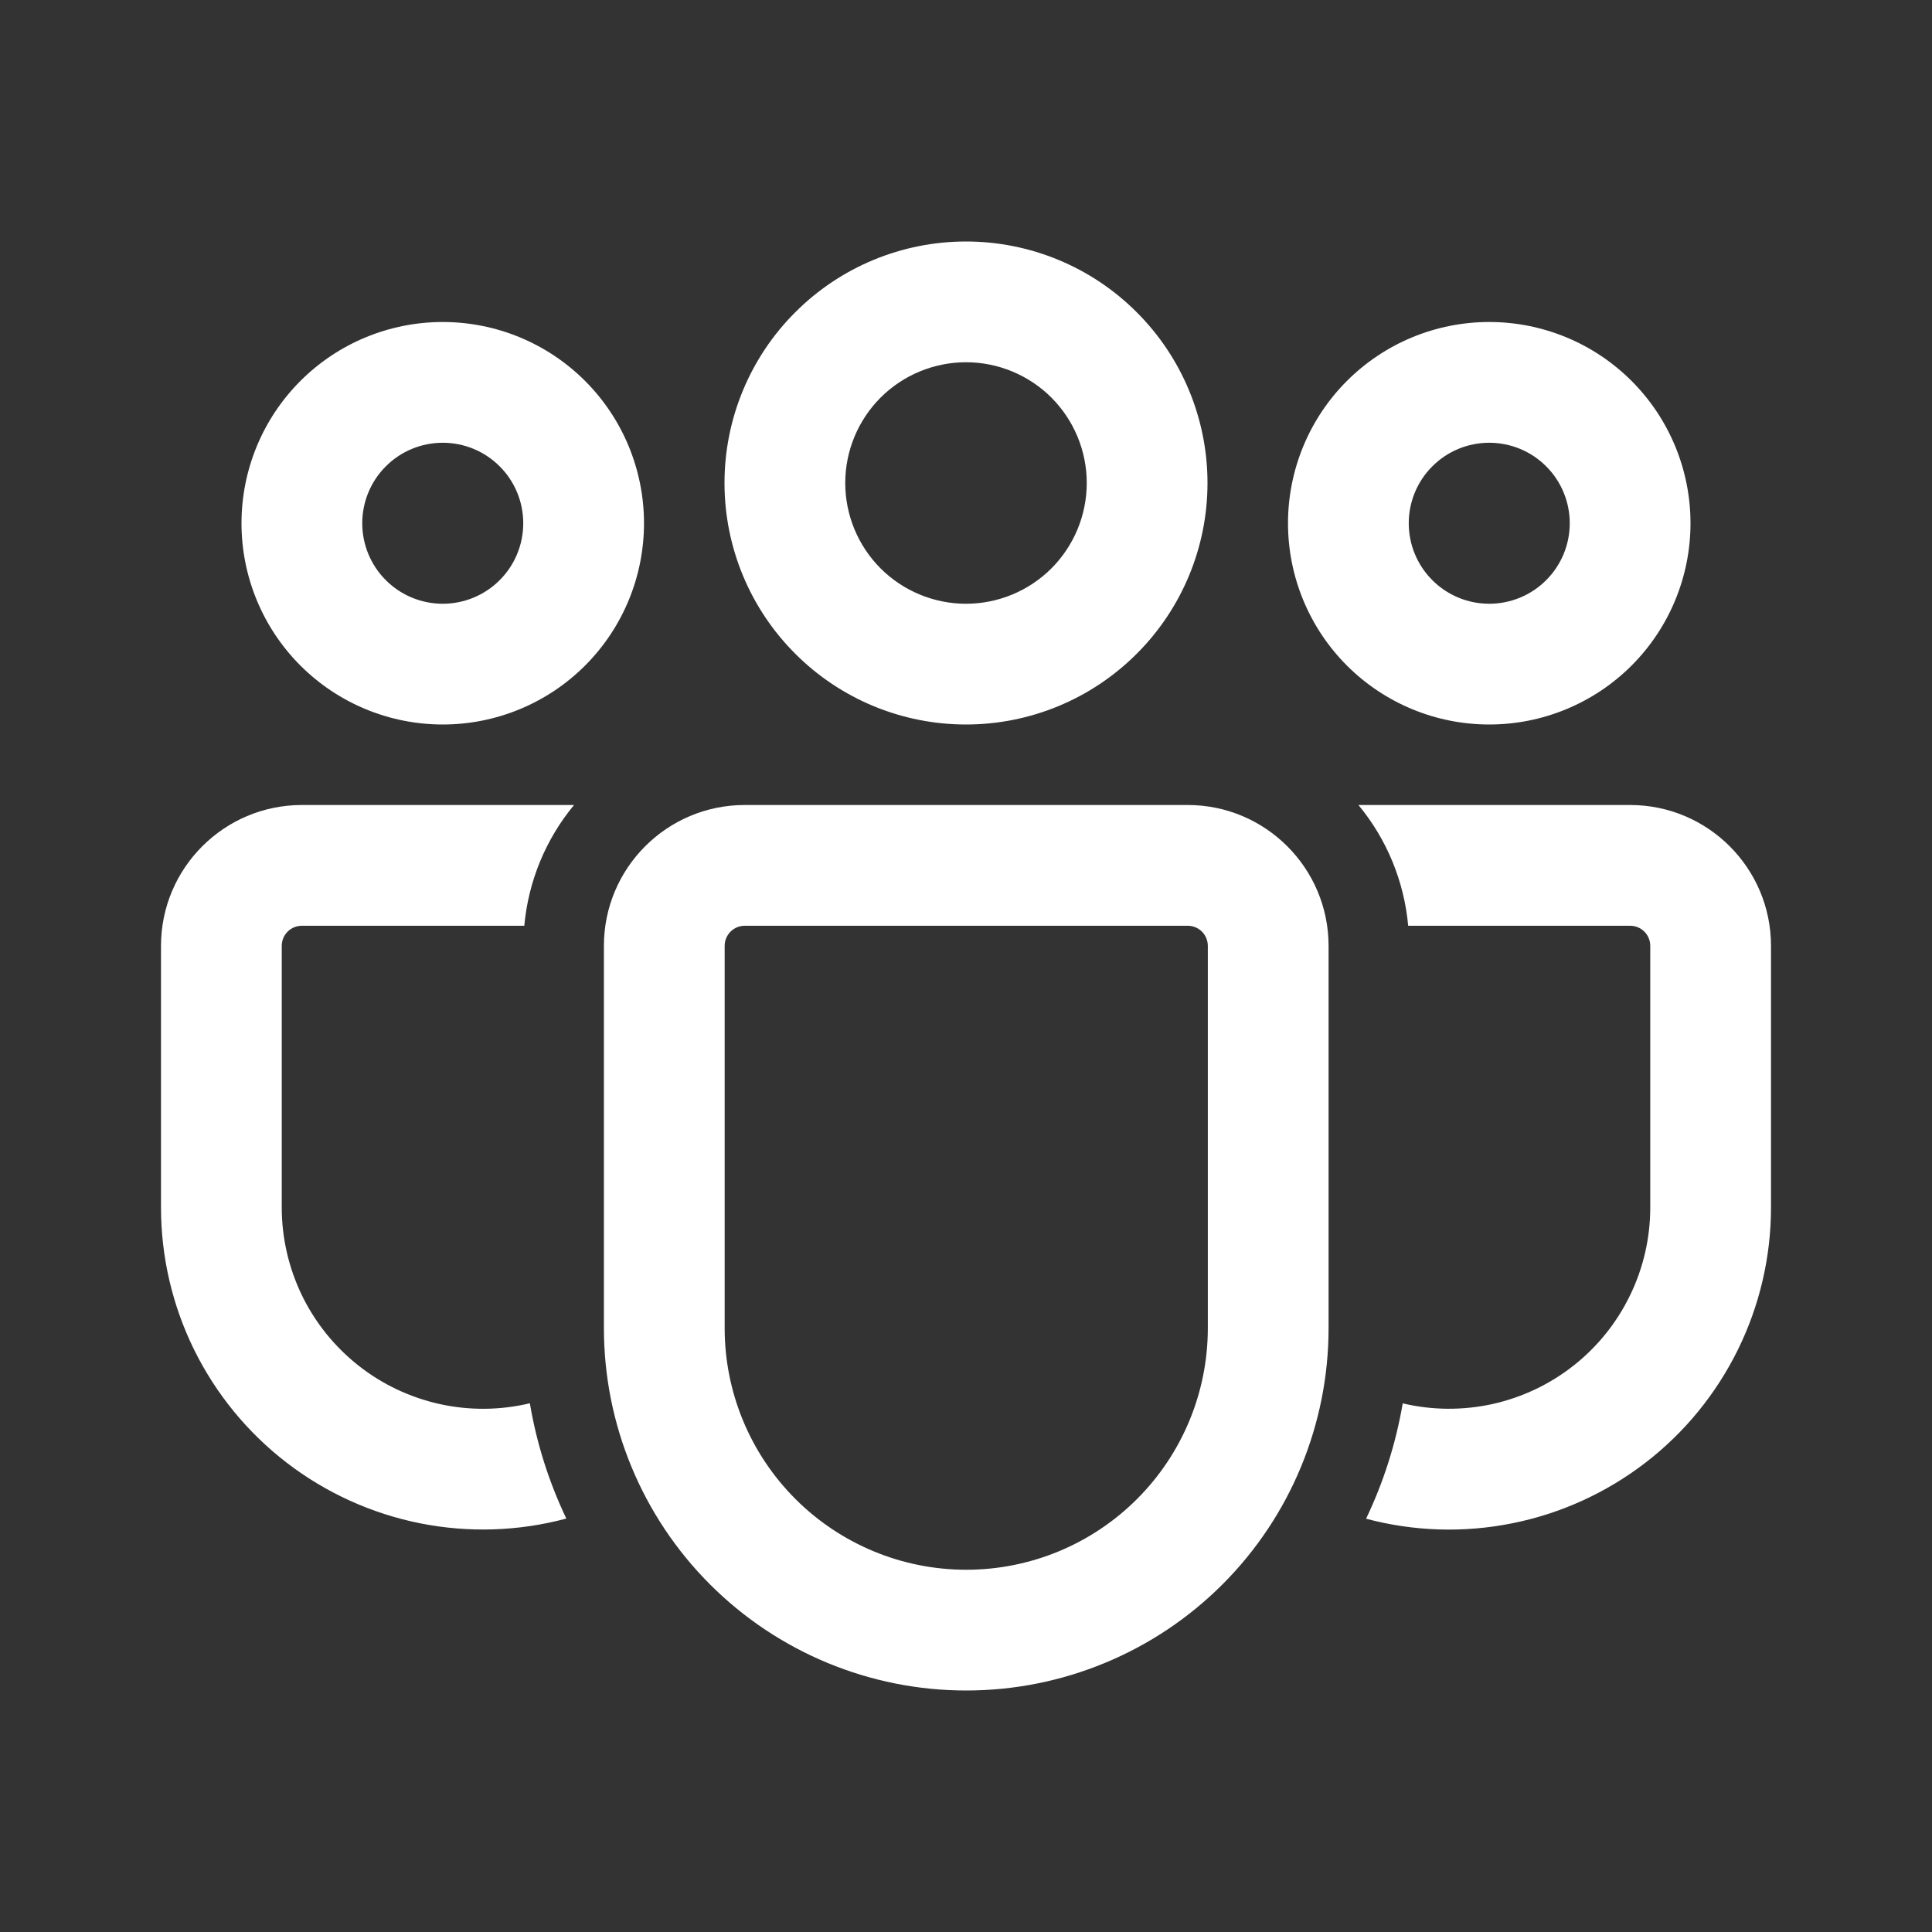 <svg width="24" height="24" viewBox="0 0 24 24" fill="none" xmlns="http://www.w3.org/2000/svg">
<rect x="0" y="0" width="24" height="24" fill="#333333" stroke="none"/>
<g id="Frame">
<path id="Vector" d="M14.754 10C15.72 10 16.504 10.784 16.504 11.75V16.499C16.504 17.693 16.03 18.838 15.186 19.682C14.342 20.526 13.197 21 12.003 21C10.809 21 9.664 20.526 8.82 19.682C7.976 18.838 7.502 17.693 7.502 16.499V11.75C7.502 10.784 8.285 10 9.252 10H14.754ZM14.754 11.5H9.252C9.186 11.5 9.122 11.526 9.075 11.573C9.028 11.62 9.002 11.684 9.002 11.75V16.499C9.002 17.295 9.318 18.058 9.881 18.621C10.444 19.184 11.207 19.5 12.003 19.5C12.799 19.5 13.562 19.184 14.125 18.621C14.688 18.058 15.004 17.295 15.004 16.499V11.75C15.004 11.684 14.978 11.62 14.931 11.573C14.884 11.526 14.82 11.5 14.754 11.5ZM3.75 10H7.131C6.778 10.426 6.563 10.949 6.513 11.5H3.75C3.684 11.5 3.62 11.526 3.573 11.573C3.526 11.62 3.5 11.684 3.5 11.75V14.999C3.5 15.377 3.586 15.75 3.75 16.09C3.915 16.43 4.155 16.728 4.451 16.962C4.748 17.197 5.094 17.36 5.463 17.442C5.832 17.523 6.214 17.52 6.582 17.432C6.667 17.936 6.822 18.417 7.035 18.864C6.442 19.023 5.821 19.043 5.219 18.923C4.618 18.803 4.051 18.546 3.565 18.173C3.078 17.799 2.684 17.319 2.412 16.768C2.141 16.218 2 15.613 2 14.999V11.75C2 10.784 2.784 10 3.75 10ZM16.875 10H20.25C21.216 10 22 10.784 22 11.75V15C22 15.613 21.859 16.218 21.588 16.768C21.317 17.318 20.924 17.799 20.438 18.172C19.951 18.546 19.386 18.803 18.785 18.923C18.183 19.044 17.562 19.024 16.97 18.866C17.184 18.418 17.339 17.937 17.425 17.433C17.792 17.52 18.174 17.522 18.542 17.441C18.91 17.359 19.255 17.195 19.551 16.961C19.847 16.727 20.086 16.429 20.25 16.089C20.415 15.749 20.5 15.377 20.5 15V11.75C20.5 11.684 20.474 11.62 20.427 11.573C20.38 11.526 20.316 11.5 20.25 11.5H17.493C17.443 10.949 17.228 10.426 16.875 10ZM12 3C12.796 3 13.559 3.316 14.121 3.879C14.684 4.441 15 5.204 15 6C15 6.796 14.684 7.559 14.121 8.121C13.559 8.684 12.796 9 12 9C11.204 9 10.441 8.684 9.879 8.121C9.316 7.559 9 6.796 9 6C9 5.204 9.316 4.441 9.879 3.879C10.441 3.316 11.204 3 12 3ZM18.5 4C19.163 4 19.799 4.263 20.268 4.732C20.737 5.201 21 5.837 21 6.5C21 7.163 20.737 7.799 20.268 8.268C19.799 8.737 19.163 9 18.5 9C17.837 9 17.201 8.737 16.732 8.268C16.263 7.799 16 7.163 16 6.5C16 5.837 16.263 5.201 16.732 4.732C17.201 4.263 17.837 4 18.5 4ZM5.5 4C6.163 4 6.799 4.263 7.268 4.732C7.737 5.201 8 5.837 8 6.5C8 7.163 7.737 7.799 7.268 8.268C6.799 8.737 6.163 9 5.5 9C4.837 9 4.201 8.737 3.732 8.268C3.263 7.799 3 7.163 3 6.5C3 5.837 3.263 5.201 3.732 4.732C4.201 4.263 4.837 4 5.5 4ZM12 4.5C11.602 4.5 11.221 4.658 10.939 4.939C10.658 5.221 10.5 5.602 10.5 6C10.5 6.398 10.658 6.779 10.939 7.061C11.221 7.342 11.602 7.5 12 7.5C12.398 7.5 12.779 7.342 13.061 7.061C13.342 6.779 13.5 6.398 13.5 6C13.5 5.602 13.342 5.221 13.061 4.939C12.779 4.658 12.398 4.5 12 4.5ZM18.5 5.5C18.235 5.5 17.98 5.605 17.793 5.793C17.605 5.98 17.5 6.235 17.5 6.5C17.5 6.765 17.605 7.02 17.793 7.207C17.98 7.395 18.235 7.5 18.5 7.5C18.765 7.5 19.02 7.395 19.207 7.207C19.395 7.02 19.5 6.765 19.5 6.5C19.5 6.235 19.395 5.98 19.207 5.793C19.02 5.605 18.765 5.5 18.5 5.5ZM5.5 5.5C5.235 5.5 4.98 5.605 4.793 5.793C4.605 5.98 4.5 6.235 4.5 6.5C4.5 6.765 4.605 7.02 4.793 7.207C4.98 7.395 5.235 7.5 5.5 7.5C5.765 7.5 6.02 7.395 6.207 7.207C6.395 7.02 6.5 6.765 6.5 6.5C6.5 6.235 6.395 5.98 6.207 5.793C6.02 5.605 5.765 5.5 5.5 5.5Z" fill="white"/>
</g>
</svg>

